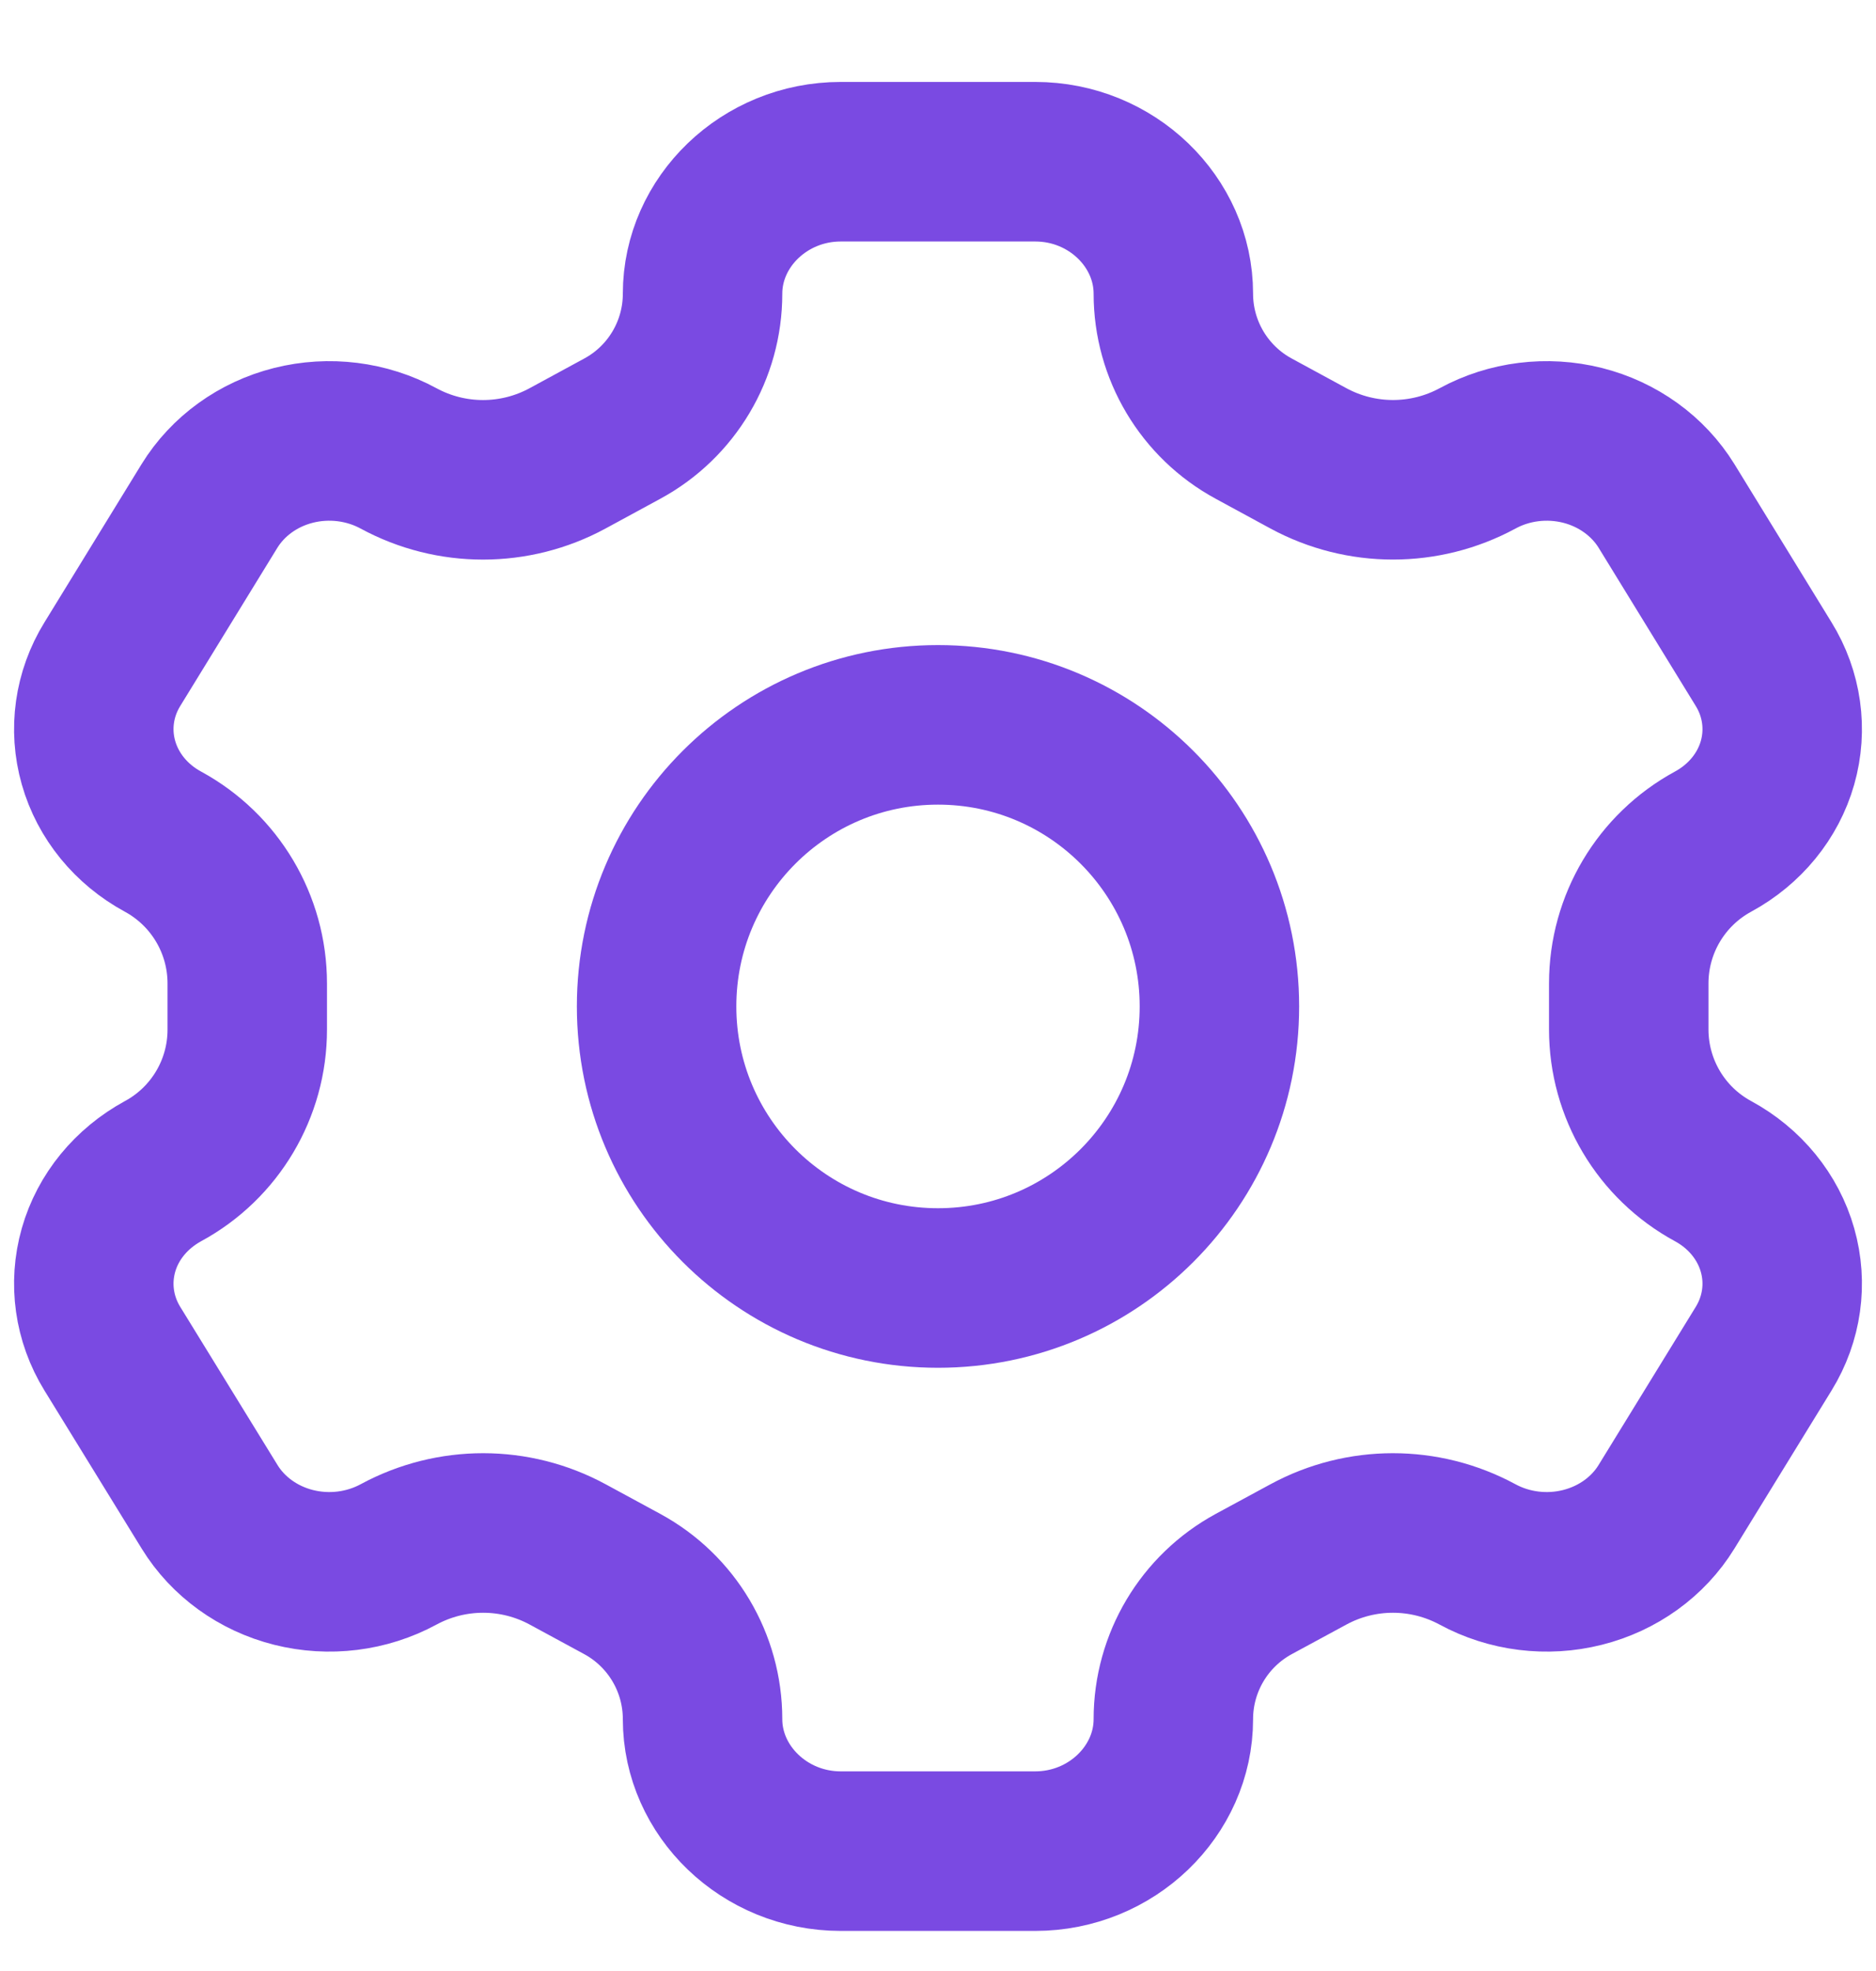 <svg width="20" height="21" viewBox="0 0 20 21" fill="none" xmlns="http://www.w3.org/2000/svg">
<path d="M17.767 5.391C17.571 5.073 17.248 4.84 16.871 4.745C16.492 4.65 16.09 4.7 15.752 4.884C15.189 5.188 14.511 5.188 13.948 4.883L13.366 4.567C12.838 4.281 12.509 3.729 12.509 3.129C12.509 2.364 11.851 1.723 11.037 1.723H8.963C8.149 1.723 7.49 2.364 7.49 3.129C7.49 3.729 7.162 4.281 6.634 4.567L6.052 4.883C5.49 5.188 4.812 5.189 4.249 4.884C3.91 4.7 3.507 4.65 3.129 4.745C2.751 4.84 2.429 5.073 2.233 5.391L1.198 7.076C1.002 7.393 0.949 7.772 1.05 8.126C1.151 8.481 1.398 8.783 1.737 8.967C2.291 9.268 2.636 9.847 2.636 10.478L2.636 10.968C2.637 11.598 2.292 12.178 1.738 12.478C1.399 12.663 1.151 12.964 1.05 13.319C0.949 13.674 1.002 14.052 1.198 14.37L2.235 16.055C2.43 16.372 2.752 16.605 3.13 16.7C3.508 16.795 3.91 16.745 4.25 16.561C4.812 16.257 5.491 16.257 6.053 16.562L6.634 16.877C7.162 17.164 7.49 17.716 7.49 18.317C7.49 19.081 8.149 19.723 8.963 19.723H11.036C11.851 19.723 12.509 19.081 12.509 18.317C12.509 17.716 12.838 17.164 13.366 16.877L13.948 16.562C14.51 16.257 15.188 16.257 15.751 16.561C16.09 16.745 16.493 16.795 16.87 16.7C17.249 16.605 17.571 16.372 17.766 16.055L18.802 14.37C18.998 14.052 19.051 13.674 18.95 13.319C18.849 12.964 18.602 12.662 18.263 12.478C17.709 12.178 17.364 11.598 17.364 10.968V10.478C17.364 9.847 17.709 9.268 18.263 8.967C18.602 8.783 18.849 8.481 18.95 8.127C19.051 7.772 18.998 7.393 18.802 7.076L17.767 5.391Z" stroke="#7A4AE2" stroke-width="1.7" stroke-linecap="round"/>
<path d="M13 10.723C13 12.38 11.657 13.723 10 13.723C8.343 13.723 7 12.38 7 10.723C7 9.066 8.343 7.723 10 7.723C11.657 7.723 13 9.066 13 10.723Z" stroke="#7A4AE2" stroke-width="1.7" stroke-linecap="round"/>
</svg>
